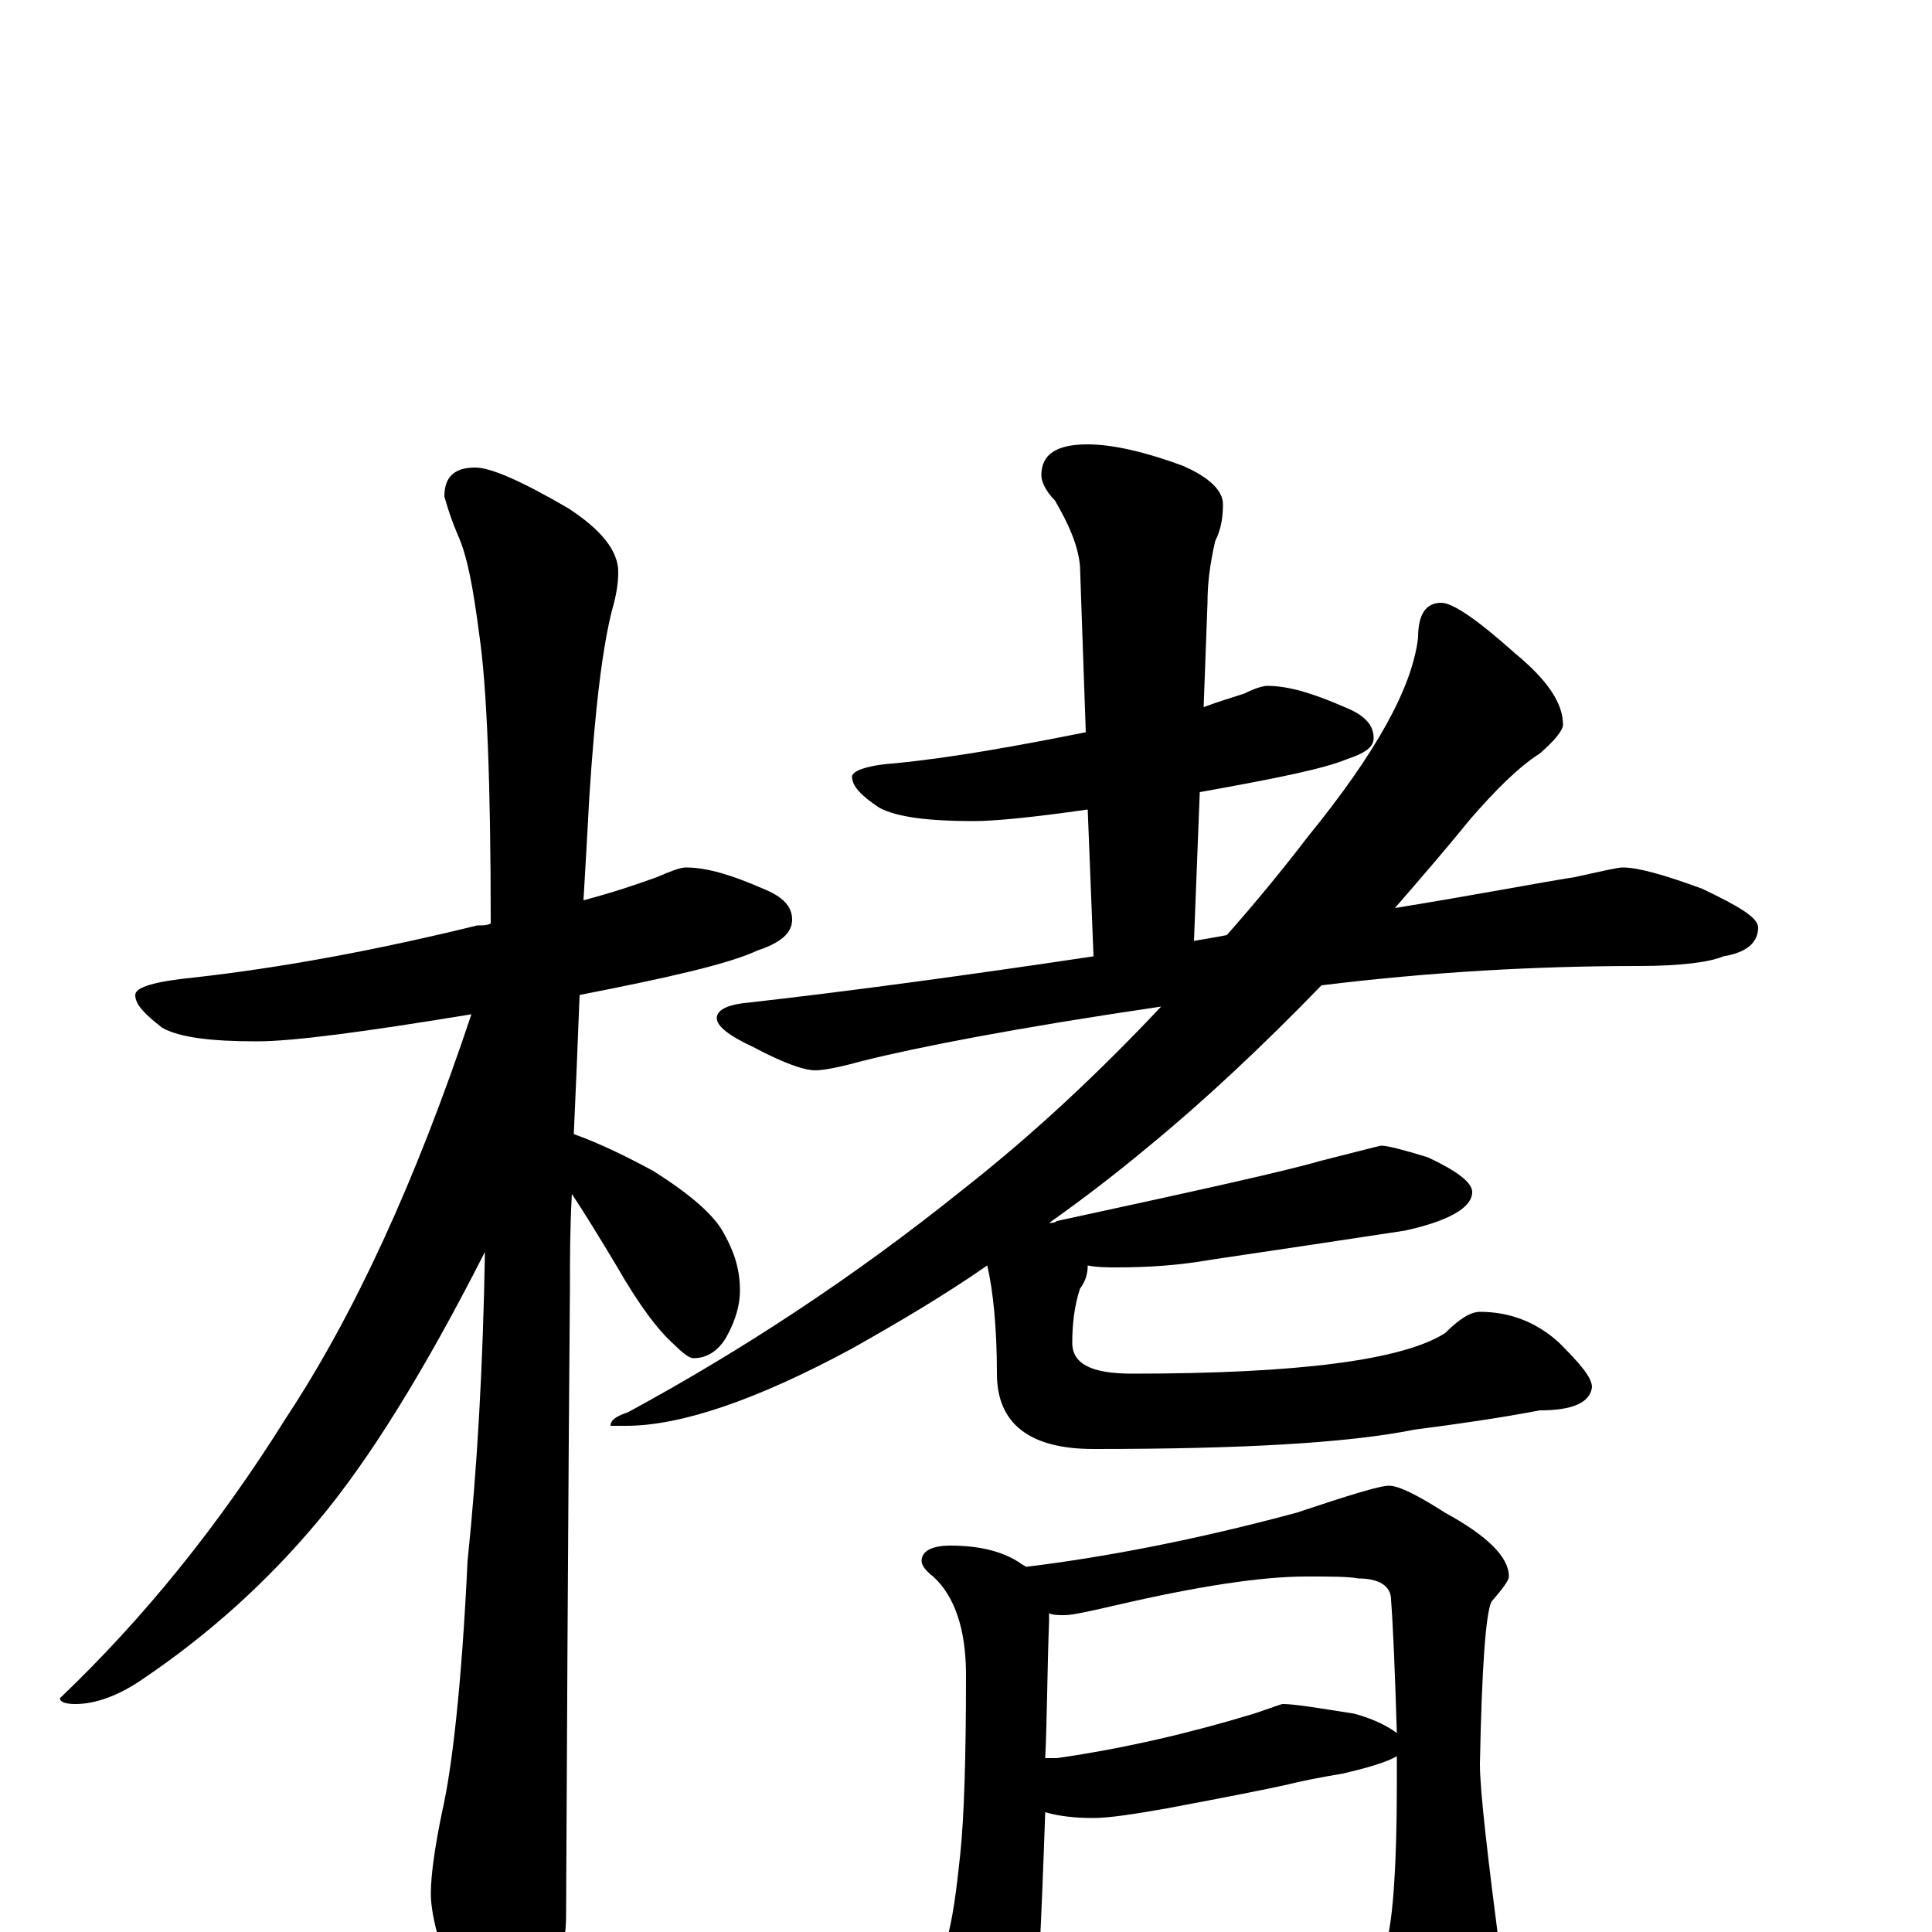 <?xml version="1.0" encoding="utf-8" ?>
<!DOCTYPE svg PUBLIC "-//W3C//DTD SVG 1.1//EN" "http://www.w3.org/Graphics/SVG/1.1/DTD/svg11.dtd">
<svg version="1.1" id="Layer_1" xmlns="http://www.w3.org/2000/svg" xmlns:xlink="http://www.w3.org/1999/xlink" x="0px" y="145px" width="1000px" height="1000px" viewBox="0 0 1000 1000" enable-background="new 0 0 1000 1000" xml:space="preserve">
<g id="Layer_1">
<path id="glyph" transform="matrix(1 0 0 -1 0 1000)" d="M355,551C366,551 379,547 395,540C405,536 410,531 410,524C410,517 404,512 392,508C377,501 346,494 300,485C299,459 298,435 297,413C311,408 325,401 338,394C357,382 370,371 375,361C380,352 383,343 383,332C383,325 381,317 376,308C372,301 366,297 359,297C357,297 354,299 349,304C341,311 331,324 319,345C310,360 302,373 296,382C295,364 295,348 295,334C295,332 294,223 293,8C293,-7 288,-24 279,-41C272,-55 265,-62 258,-62C254,-62 248,-54 240,-39C229,-13 223,7 223,20C223,29 225,44 229,63C234,85 239,128 242,192C247,240 250,293 251,352C220,291 191,244 164,212C138,181 108,154 74,131C61,122 49,118 39,118C34,118 31,119 31,121C74,162 113,210 148,266C183,319 215,388 244,475C189,466 152,461 133,461C109,461 93,463 84,468C75,475 70,480 70,485C70,489 80,492 100,494C145,499 194,508 247,521C250,521 252,521 254,522C254,595 252,645 248,672C245,695 242,712 237,723C234,730 232,736 230,743C230,753 235,758 246,758C254,758 270,751 294,737C311,726 320,715 320,704C320,698 319,692 317,685C312,666 308,634 305,587C304,568 303,551 302,534C317,538 329,542 340,546C347,549 352,551 355,551M656,645C667,645 680,641 696,634C706,630 711,625 711,618C711,613 706,610 697,607C685,602 660,597 621,590l-3,-77C624,514 630,515 635,516C650,533 664,550 677,567C712,610 731,644 734,670C734,682 738,688 746,688C752,688 765,679 784,662C801,648 809,636 809,625C809,622 805,617 797,610C786,603 774,591 761,576C748,560 735,545 722,530C765,537 796,543 815,546C829,549 837,551 840,551C848,551 862,547 881,540C900,531 910,525 910,520C910,512 904,507 892,505C885,502 870,500 848,500C796,500 741,497 684,490C653,458 623,430 595,407C577,392 560,379 543,367C544,367 546,367 547,368C621,384 666,394 683,399C703,404 714,407 715,407C718,407 726,405 739,401C754,394 762,388 762,383C762,375 750,368 727,363C694,358 661,353 627,348C610,345 594,344 578,344C573,344 568,344 563,345C563,341 562,337 559,333C556,324 555,314 555,305C555,294 565,289 586,289C672,289 726,296 748,310C755,317 761,321 766,321C781,321 795,316 807,305C818,294 824,287 824,282C823,274 814,270 797,270C776,266 755,263 732,260C697,253 642,250 566,250C533,250 516,263 516,289C516,313 514,332 511,345C488,329 464,315 441,302C391,275 352,262 324,262l-8,0C316,265 319,267 325,269C384,301 442,339 498,384C535,413 569,445 601,479C526,468 475,458 447,451C436,448 427,446 422,446C416,446 405,450 390,458C377,464 371,469 371,473C371,477 376,480 387,481C440,487 499,495 566,505l-3,76C535,577 515,575 504,575C481,575 464,577 455,582C446,588 441,593 441,598C441,601 449,604 464,605C494,608 527,614 562,621l-3,86C558,718 553,729 546,741C541,746 539,751 539,754C539,765 547,770 563,770C576,770 593,766 612,759C626,753 633,746 633,739C633,732 632,726 629,720C626,707 625,697 625,688l-2,-54C631,637 638,639 644,641C650,644 654,645 656,645M492,200C507,200 519,197 528,191C529,190 530,190 531,189C572,194 619,203 671,217C698,226 714,231 719,231C724,231 734,226 748,217C770,205 781,194 781,184C781,182 778,178 772,171C769,165 767,137 766,87C766,73 770,39 777,-15C777,-36 772,-57 761,-77C749,-93 739,-101 730,-101C725,-101 720,-96 715,-85C705,-66 696,-51 689,-39C683,-39 677,-39 671,-40l-79,-5C577,-46 566,-46 559,-46C550,-46 542,-45 536,-44C535,-55 534,-62 533,-67C531,-77 528,-82 523,-82C516,-82 509,-76 502,-63C493,-48 488,-32 488,-15C488,-11 489,-7 490,-4C493,6 495,21 497,40C499,59 500,90 500,133C500,157 494,174 483,184C479,187 477,190 477,192C477,197 482,200 492,200M538,-11C574,-9 607,-6 638,-3C657,-1 670,0 676,0C685,0 698,-4 715,-13C716,-10 717,-7 718,-4C721,8 723,35 723,76C723,81 723,86 723,91C718,88 708,85 695,82C683,80 673,78 665,76C656,74 636,70 604,64C587,61 574,59 566,59C556,59 548,60 541,62C540,33 539,8 538,-11M541,90C543,90 545,90 547,90C582,95 616,103 649,113C658,116 663,118 664,118C670,118 682,116 701,113C712,110 719,106 723,103C722,136 721,159 720,172C720,179 714,183 703,183C698,184 689,184 676,184C653,184 620,179 577,169C564,166 555,164 551,164C548,164 545,164 543,165C543,163 543,162 543,161C542,134 542,111 541,90z"/>
</g>
</svg>

